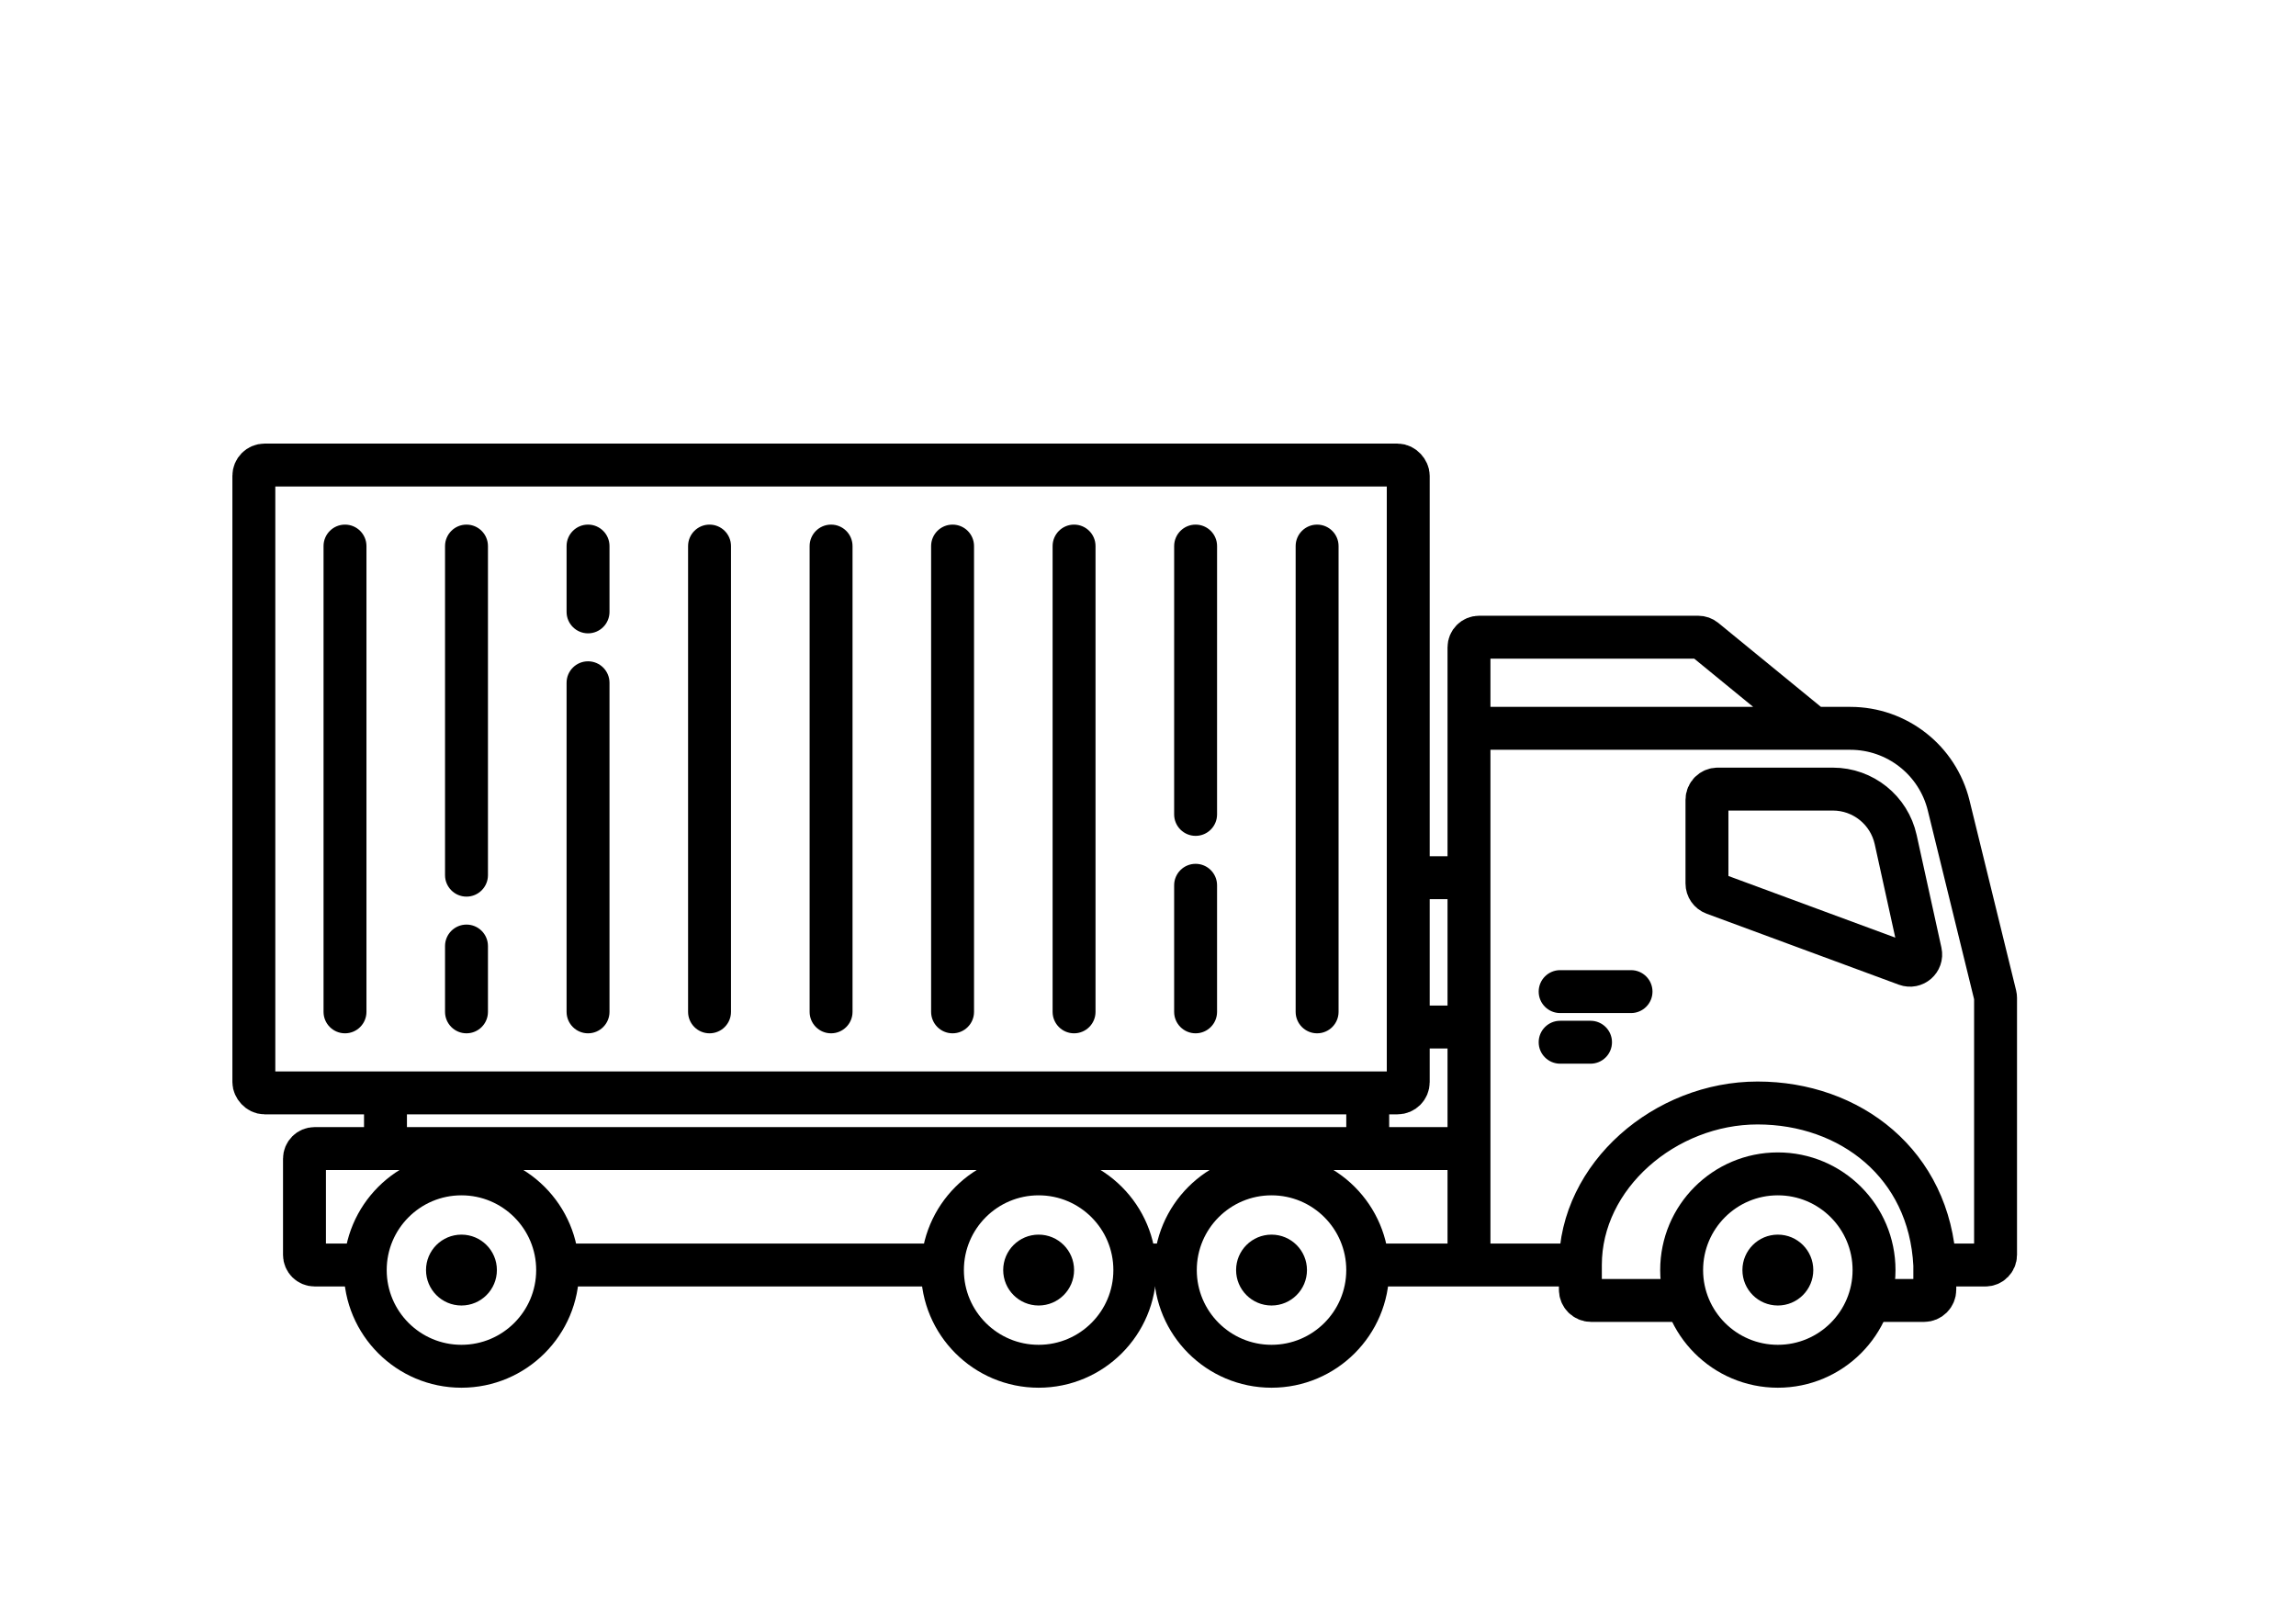<svg width="214" height="150" viewBox="0 0 214 150" fill="none" xmlns="http://www.w3.org/2000/svg">
<circle cx="43.009" cy="118.38" r="8.966" stroke="black" stroke-width="4"/>
<circle r="3.303" transform="matrix(1 0 0 -1 43.01 118.38)" fill="black"/>
<path d="M34.156 50.898C34.156 49.793 33.261 48.898 32.156 48.898C31.052 48.898 30.156 49.793 30.156 50.898L34.156 50.898ZM30.156 94.313C30.156 95.418 31.052 96.313 32.156 96.313C33.261 96.313 34.156 95.418 34.156 94.313L30.156 94.313ZM30.156 50.898L30.156 94.313L34.156 94.313L34.156 50.898L30.156 50.898Z" fill="black"/>
<path d="M45.48 50.898C45.48 49.793 44.585 48.898 43.48 48.898C42.376 48.898 41.48 49.793 41.48 50.898L45.48 50.898ZM41.48 94.313C41.48 95.418 42.376 96.313 43.48 96.313C44.585 96.313 45.48 95.418 45.48 94.313L41.48 94.313ZM45.48 88.178C45.48 87.074 44.585 86.178 43.48 86.178C42.376 86.178 41.48 87.074 41.48 88.178L45.48 88.178ZM41.48 81.572C41.48 82.676 42.376 83.572 43.48 83.572C44.585 83.572 45.48 82.676 45.48 81.572L41.48 81.572ZM41.48 88.178L41.48 94.313L45.48 94.313L45.48 88.178L41.48 88.178ZM41.48 50.898L41.48 81.572L45.48 81.572L45.48 50.898L41.48 50.898Z" fill="black"/>
<path d="M113.438 50.898C113.438 49.793 112.542 48.898 111.438 48.898C110.333 48.898 109.438 49.793 109.438 50.898L113.438 50.898ZM109.437 94.313C109.437 95.418 110.333 96.313 111.437 96.313C112.542 96.313 113.437 95.418 113.437 94.313L109.437 94.313ZM113.437 82.515C113.437 81.411 112.542 80.515 111.437 80.515C110.333 80.515 109.437 81.411 109.437 82.515L113.437 82.515ZM109.437 75.909C109.437 77.013 110.333 77.909 111.437 77.909C112.542 77.909 113.437 77.013 113.437 75.909L109.437 75.909ZM109.437 82.515L109.437 94.313L113.437 94.313L113.437 82.515L109.437 82.515ZM109.438 50.898L109.437 75.909L113.437 75.909L113.438 50.898L109.438 50.898Z" fill="black"/>
<path d="M52.809 94.313C52.809 95.418 53.704 96.313 54.809 96.313C55.913 96.313 56.809 95.418 56.809 94.313L52.809 94.313ZM56.809 50.897C56.809 49.793 55.913 48.897 54.809 48.897C53.704 48.897 52.809 49.793 52.809 50.897L56.809 50.897ZM52.809 57.032C52.809 58.137 53.704 59.032 54.809 59.032C55.913 59.032 56.809 58.137 56.809 57.032L52.809 57.032ZM56.809 63.639C56.809 62.534 55.913 61.639 54.809 61.639C53.704 61.639 52.809 62.534 52.809 63.639L56.809 63.639ZM56.809 57.032L56.809 50.897L52.809 50.897L52.809 57.032L56.809 57.032ZM56.809 94.313L56.809 63.639L52.809 63.639L52.809 94.313L56.809 94.313Z" fill="black"/>
<path d="M68.133 50.898C68.133 49.793 67.237 48.898 66.133 48.898C65.028 48.898 64.133 49.793 64.133 50.898L68.133 50.898ZM64.133 94.313C64.133 95.418 65.028 96.313 66.133 96.313C67.237 96.313 68.133 95.418 68.133 94.313L64.133 94.313ZM64.133 50.898L64.133 94.313L68.133 94.313L68.133 50.898L64.133 50.898Z" fill="black"/>
<path d="M79.461 50.898C79.461 49.793 78.566 48.898 77.461 48.898C76.356 48.898 75.461 49.793 75.461 50.898L79.461 50.898ZM75.461 94.313C75.461 95.418 76.356 96.313 77.461 96.313C78.566 96.313 79.461 95.418 79.461 94.313L75.461 94.313ZM75.461 50.898L75.461 94.313L79.461 94.313L79.461 50.898L75.461 50.898Z" fill="black"/>
<circle cx="118.513" cy="118.38" r="8.966" stroke="black" stroke-width="4"/>
<circle cx="96.806" cy="118.38" r="8.966" stroke="black" stroke-width="4"/>
<circle cx="165.705" cy="118.38" r="8.966" stroke="black" stroke-width="4"/>
<circle r="3.303" transform="matrix(1 0 0 -1 165.706 118.38)" fill="black"/>
<circle r="3.303" transform="matrix(1 0 0 -1 118.514 118.38)" fill="black"/>
<circle r="3.303" transform="matrix(1 0 0 -1 96.807 118.38)" fill="black"/>
<path d="M147.3 117.908C147.3 109.568 155.216 102.807 163.817 102.807C172.418 102.807 179.862 108.47 180.334 117.908M147.3 117.908H136.918M147.3 117.908V120.212C147.3 120.764 147.748 121.212 148.3 121.212H156.738M180.334 117.908H185.053C185.574 117.908 185.997 117.486 185.997 116.965V93.011C185.997 92.936 185.988 92.86 185.97 92.786L181.626 75.076C180.59 70.854 176.806 67.886 172.459 67.886H169.008M180.334 117.908V120.212C180.334 120.764 179.886 121.212 179.334 121.212H174.671M136.918 117.908V107.055M136.918 117.908H127.48M136.918 107.055H127.48M136.918 107.055V95.729M136.918 67.886V60.335C136.918 59.814 137.341 59.392 137.862 59.392H158.289C158.507 59.392 158.718 59.467 158.887 59.605L169.008 67.886M136.918 67.886H169.008M136.918 67.886V81.807M34.042 117.908H29.323C28.802 117.908 28.379 117.486 28.379 116.965V107.998C28.379 107.477 28.802 107.055 29.323 107.055H35.929M87.84 117.908H51.974M110.019 117.908H105.3M35.929 107.055V101.392M35.929 107.055H127.48M127.48 107.055V102.807M136.918 95.729H131.727M136.918 95.729V81.807M136.918 81.807H131.727" stroke="black" stroke-width="4"/>
<path d="M170.829 73.549H160.098C159.545 73.549 159.098 73.996 159.098 74.549V82.346C159.098 82.764 159.358 83.139 159.751 83.284L177.674 89.904C178.415 90.178 179.167 89.523 178.997 88.751L176.689 78.26C176.083 75.508 173.646 73.549 170.829 73.549Z" stroke="black" stroke-width="4"/>
<path d="M145.414 90.425C144.309 90.425 143.414 91.321 143.414 92.425C143.414 93.53 144.309 94.425 145.414 94.425L145.414 90.425ZM152.021 94.425C153.125 94.425 154.021 93.53 154.021 92.425C154.021 91.321 153.125 90.425 152.021 90.425L152.021 94.425ZM145.414 94.425L152.021 94.425L152.021 90.425L145.414 90.425L145.414 94.425Z" fill="black"/>
<path d="M145.414 95.144C144.309 95.144 143.414 96.04 143.414 97.144C143.414 98.249 144.309 99.144 145.414 99.144L145.414 95.144ZM148.246 99.144C149.35 99.144 150.246 98.249 150.246 97.144C150.246 96.04 149.35 95.144 148.246 95.144L148.246 99.144ZM145.414 99.144L148.246 99.144L148.246 95.144L145.414 95.144L145.414 99.144Z" fill="black"/>
<path d="M90.785 50.898C90.785 49.793 89.89 48.898 88.785 48.898C87.681 48.898 86.785 49.793 86.785 50.898L90.785 50.898ZM86.785 94.313C86.785 95.418 87.681 96.313 88.785 96.313C89.89 96.313 90.785 95.418 90.785 94.313L86.785 94.313ZM86.785 50.898L86.785 94.313L90.785 94.313L90.785 50.898L86.785 50.898Z" fill="black"/>
<path d="M102.109 50.898C102.109 49.793 101.214 48.898 100.109 48.898C99.005 48.898 98.109 49.793 98.109 50.898L102.109 50.898ZM98.109 94.313C98.109 95.418 99.005 96.313 100.109 96.313C101.214 96.313 102.109 95.418 102.109 94.313L98.109 94.313ZM98.109 50.898L98.109 94.313L102.109 94.313L102.109 50.898L98.109 50.898Z" fill="black"/>
<path d="M124.762 50.898C124.762 49.793 123.866 48.898 122.762 48.898C121.657 48.898 120.762 49.793 120.762 50.898L124.762 50.898ZM120.762 94.313C120.762 95.418 121.657 96.313 122.762 96.313C123.866 96.313 124.762 95.418 124.762 94.313L120.762 94.313ZM120.762 50.898L120.762 94.313L124.762 94.313L124.762 50.898L120.762 50.898Z" fill="black"/>
<rect x="23.66" y="43.347" width="107.596" height="58.517" rx="1" stroke="black" stroke-width="4"/>
</svg>
